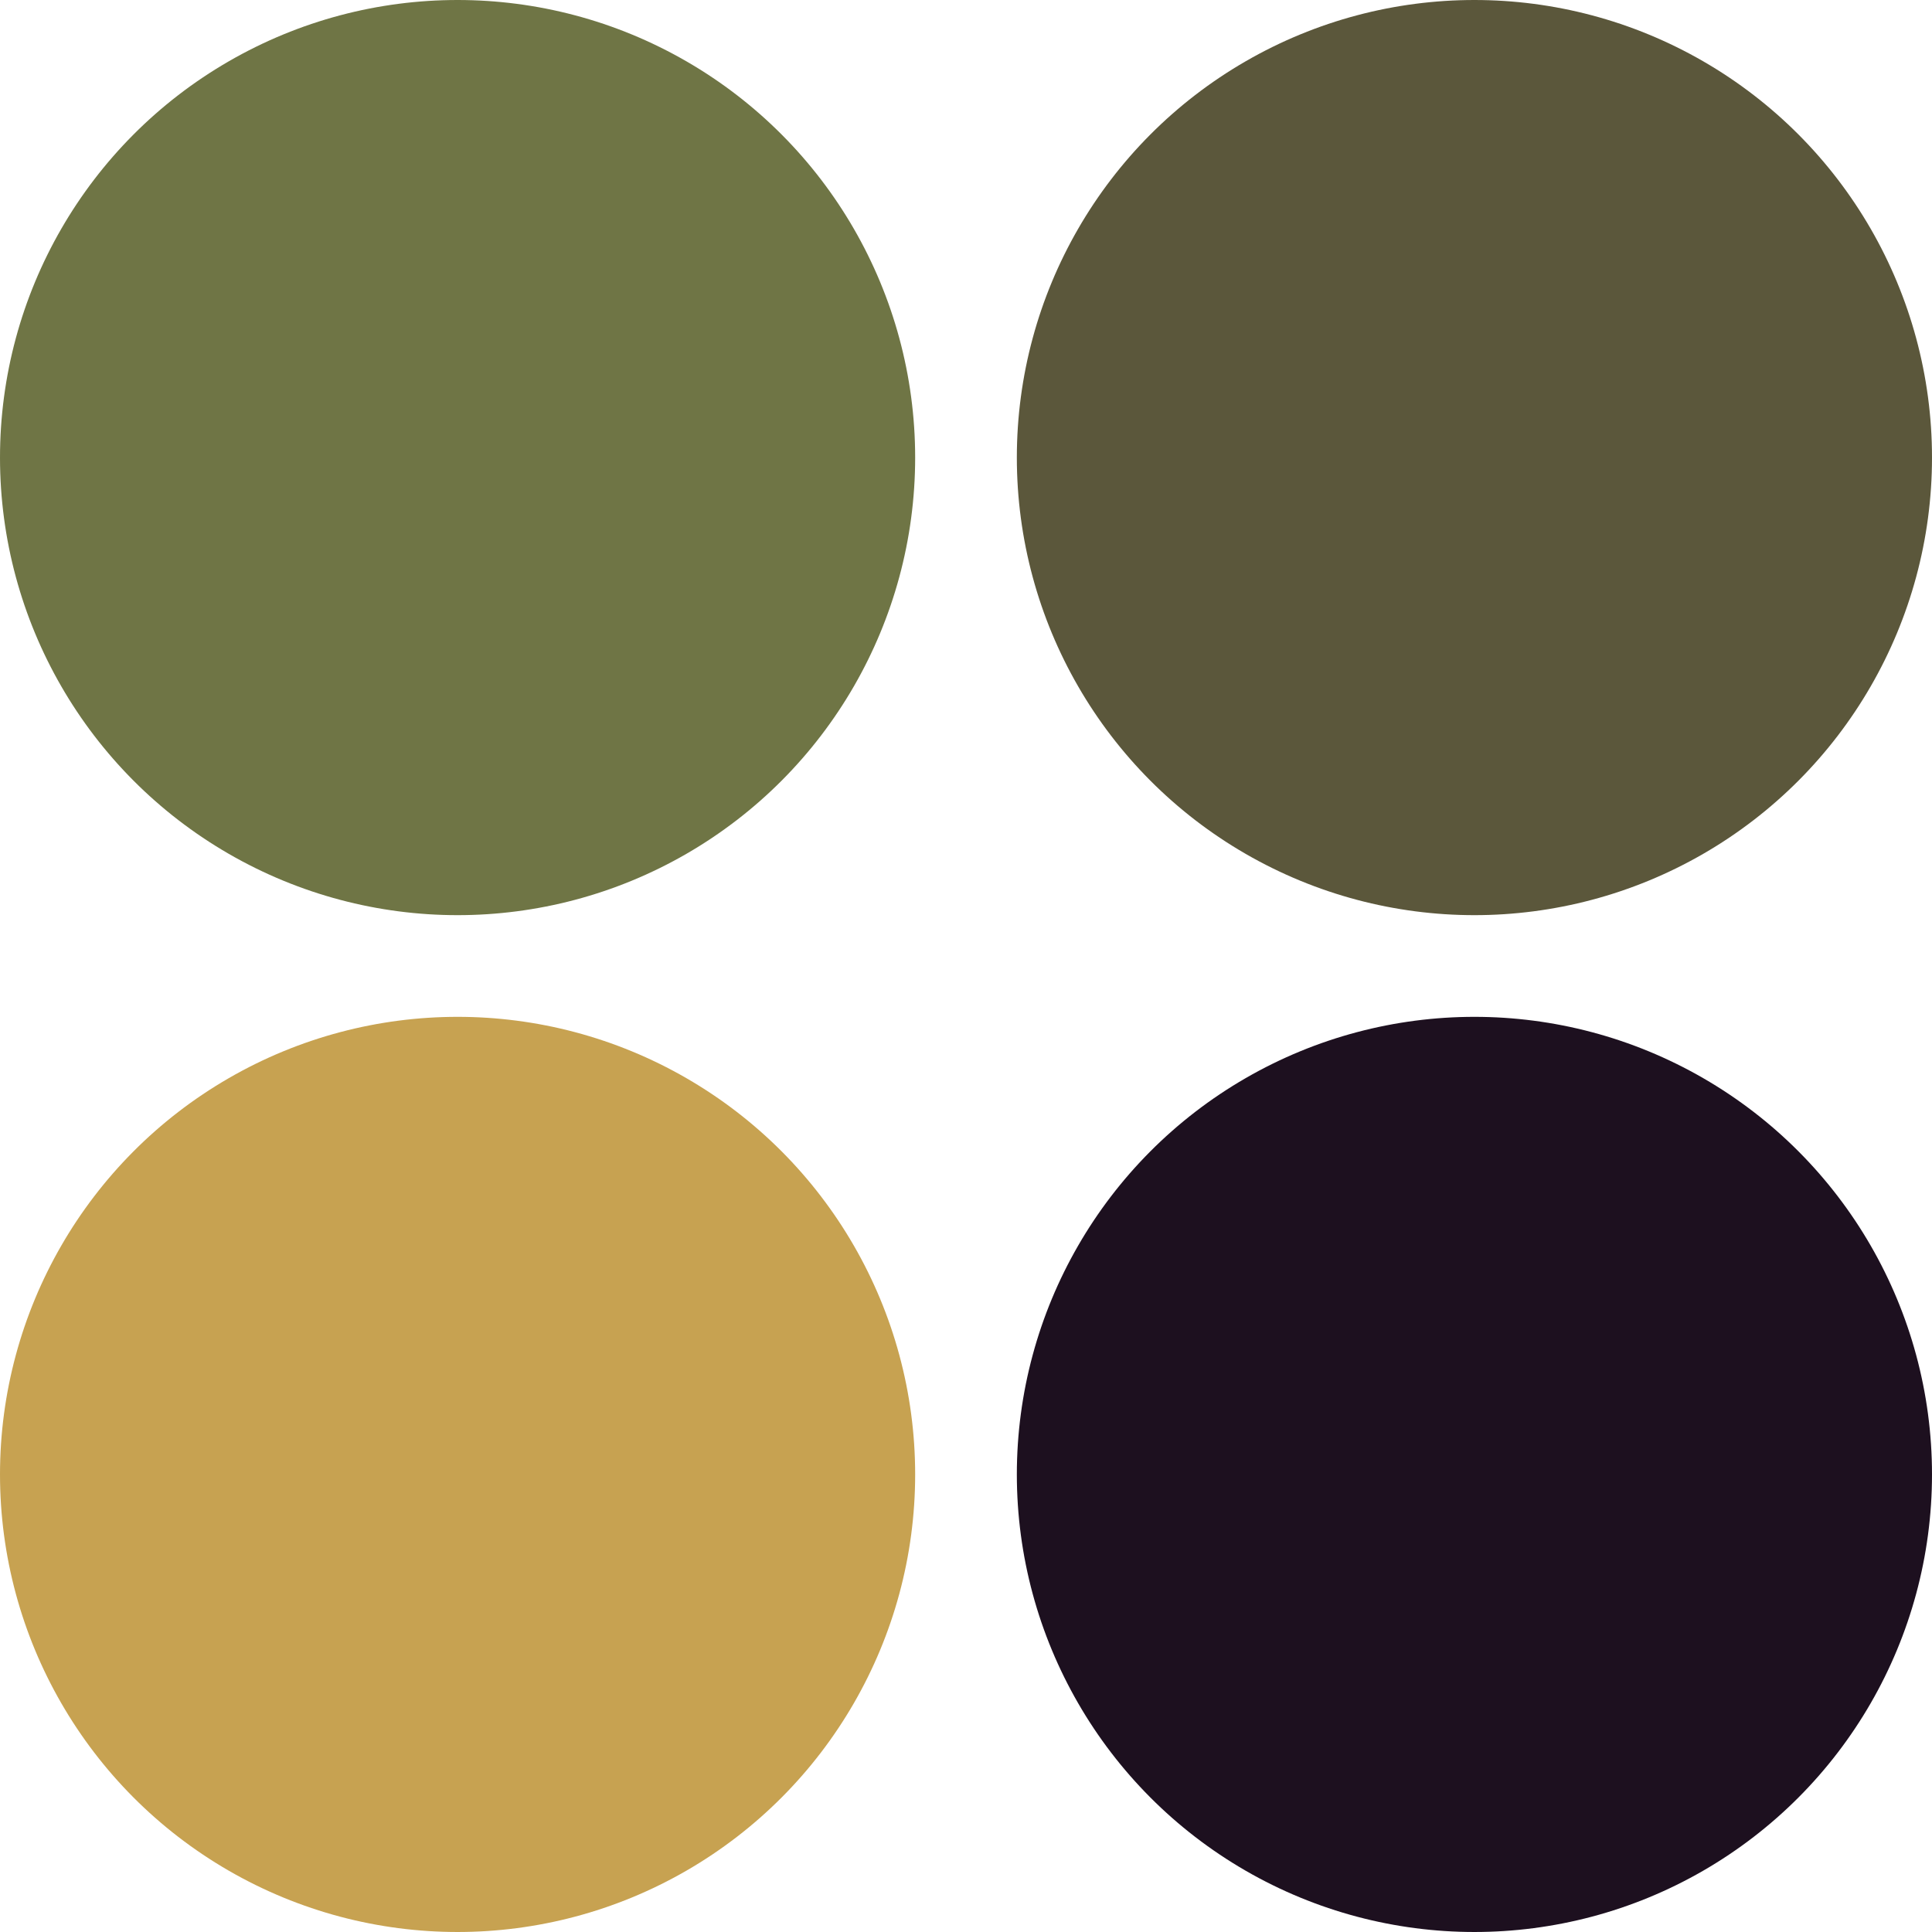 <svg xmlns="http://www.w3.org/2000/svg" class="dotter" viewBox="-0.45 -0.45 1.9 1.9">
  <circle cx="0" cy="0" r="0.45" fill="rgba(111, 117, 69, 255)"/>
  <circle cx="1" cy="0" r="0.45" fill="rgba(91, 87, 59, 255)"/>
  <circle cx="0" cy="1" r="0.45" fill="rgba(199, 162, 81, 255)"/>
  <circle cx="1" cy="1" r="0.45" fill="rgba(29, 16, 31, 255)"/>
</svg>